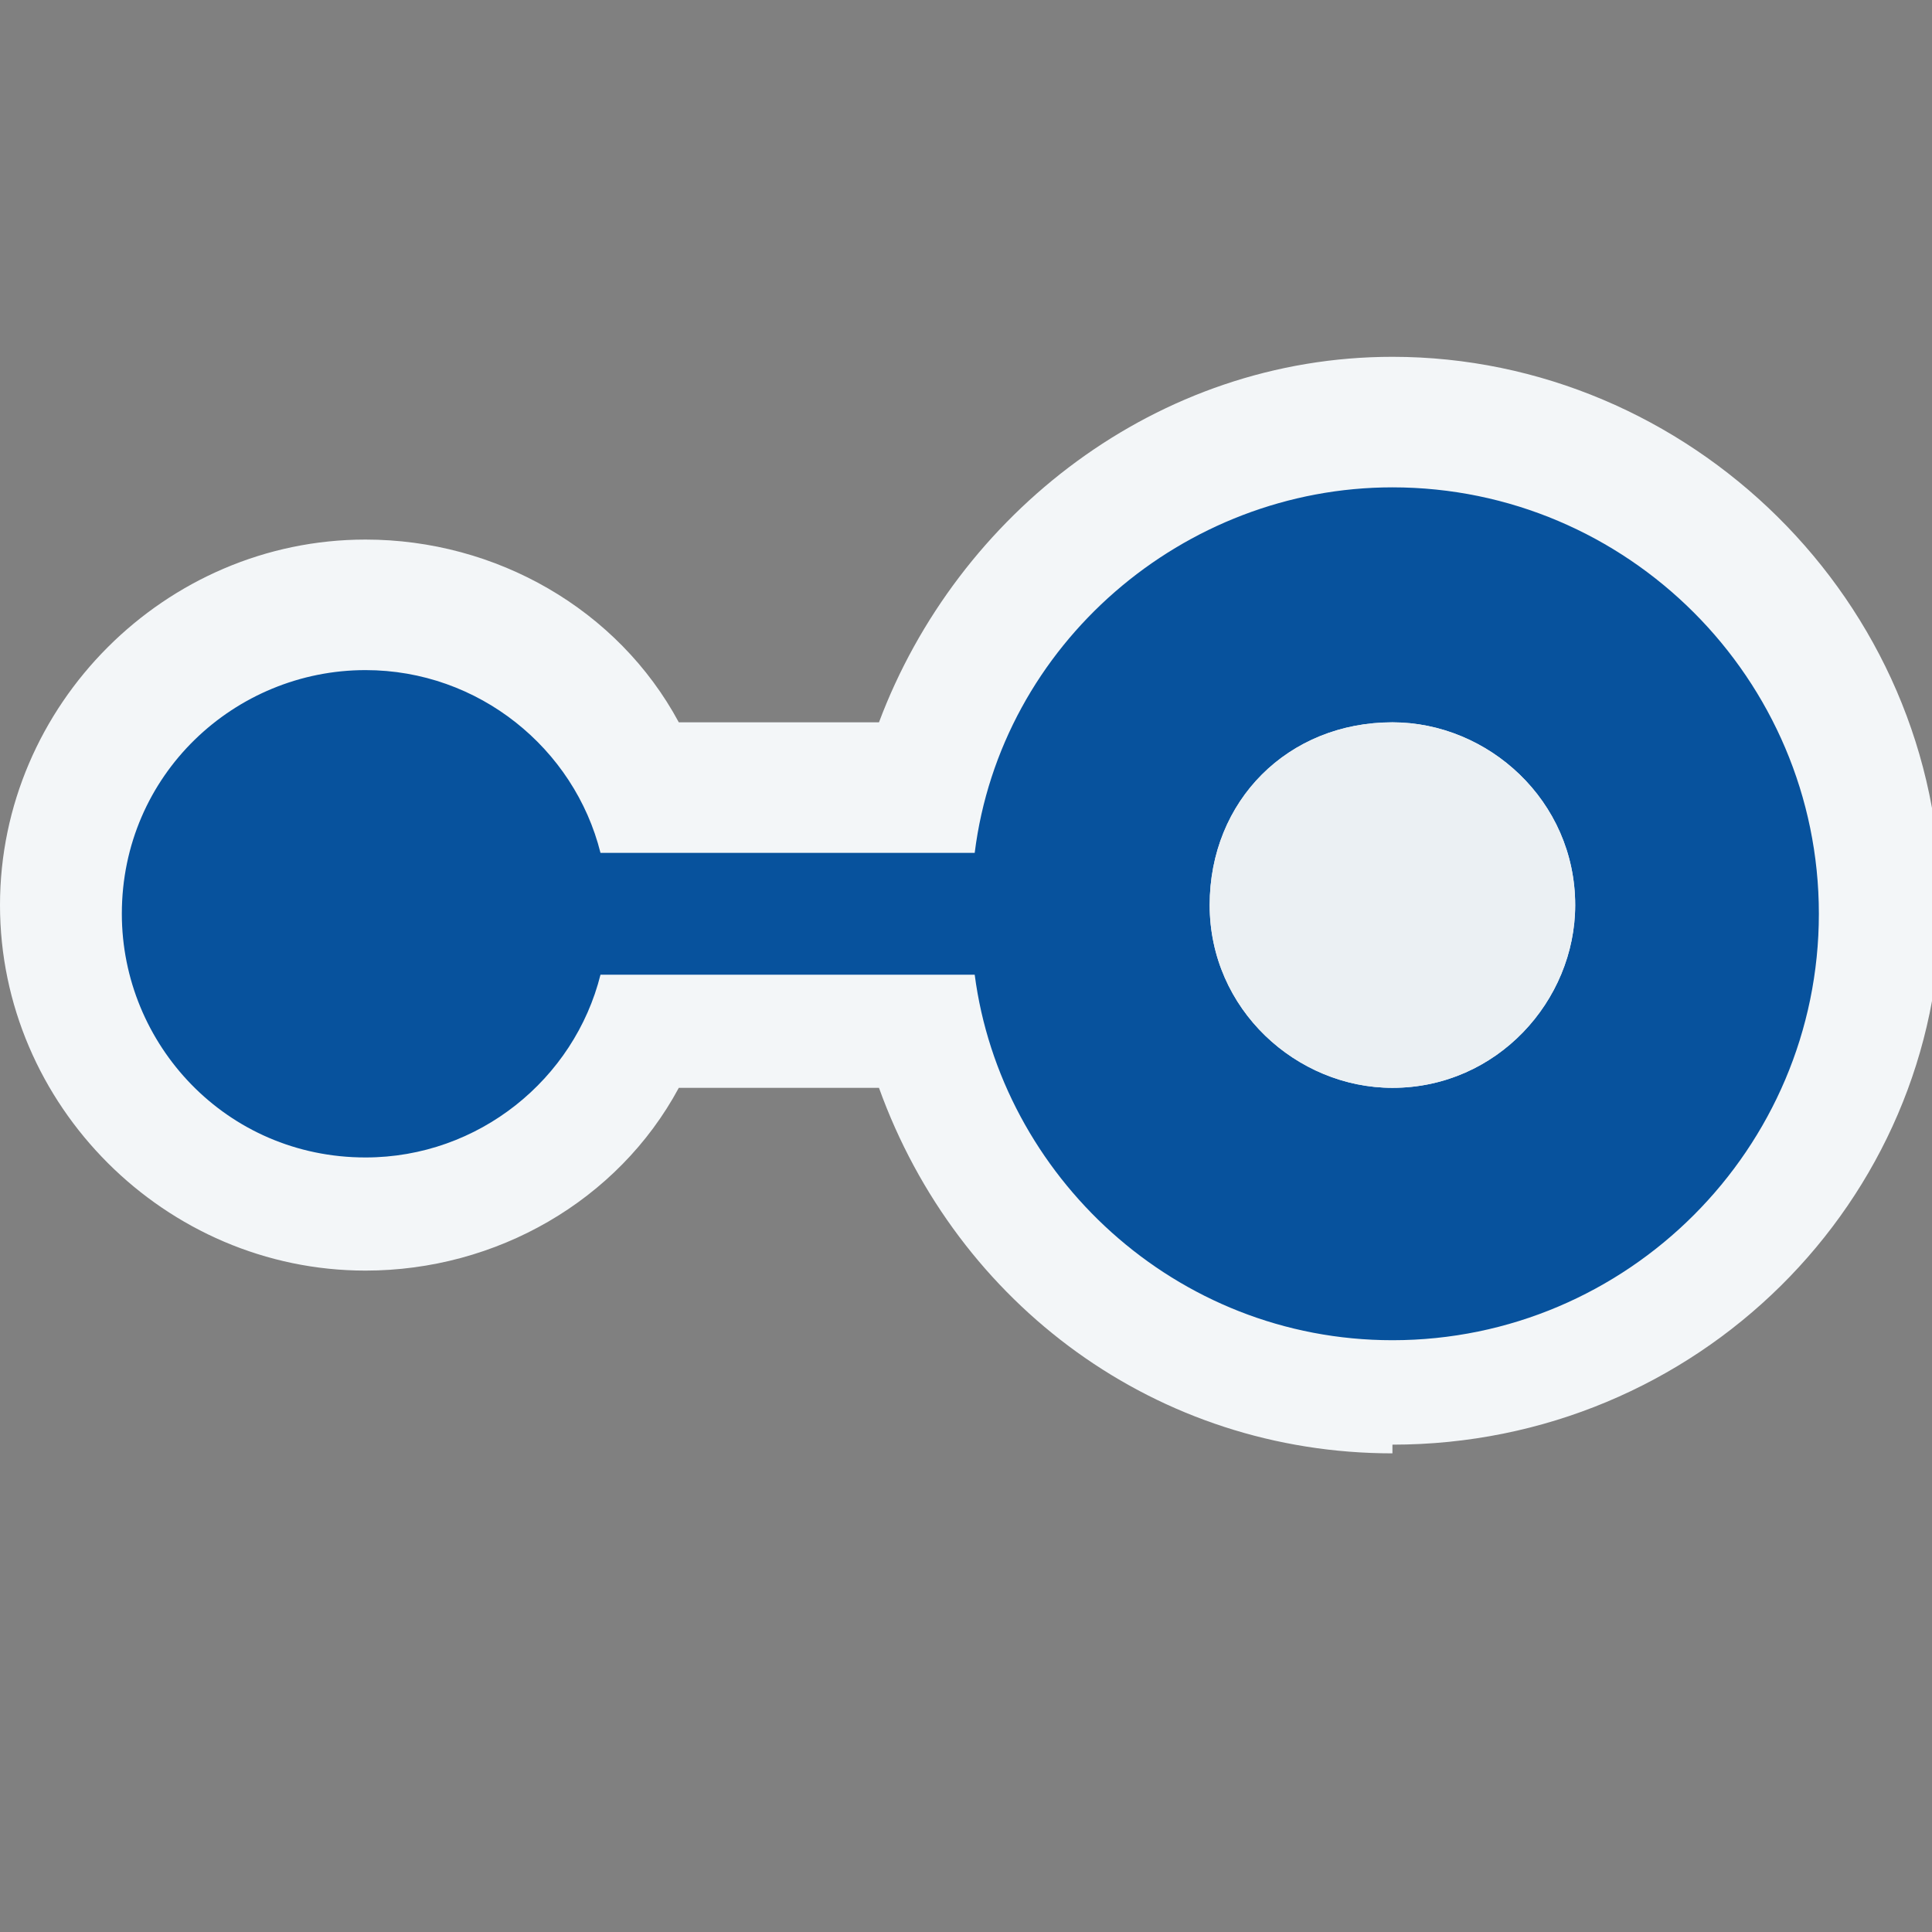 <?xml version="1.0" encoding="UTF-8"?>
<!DOCTYPE svg PUBLIC "-//W3C//DTD SVG 1.1//EN" "http://www.w3.org/Graphics/SVG/1.1/DTD/svg11.dtd">
<!-- Creator: CorelDRAW X6 -->
<svg xmlns="http://www.w3.org/2000/svg" xml:space="preserve" width="0.222in" height="0.222in" version="1.1" style="shape-rendering:geometricPrecision; text-rendering:geometricPrecision; image-rendering:optimizeQuality; fill-rule:evenodd; clip-rule:evenodd"
viewBox="0 0 222 222"
 xmlns:xlink="http://www.w3.org/1999/xlink">
 <rect x="0" y="0" width="222" height="222" fill="#808080" stroke="none"/>
 <defs>
  <style type="text/css">
   <![CDATA[
    .fil2 {fill:#07529D;fill-rule:nonzero}
    .fil3 {fill:#EBF0F3;fill-rule:nonzero}
    .fil1 {fill:#F3F6F8;fill-rule:nonzero}
    .fil0 {fill:#F3F6F8;fill-rule:nonzero;fill-opacity:0}
   ]]>
  </style>
 </defs>
 <g id="outline">
  <polygon class="fil0" points="222,222 0,222 0,0 222,0 "/>
  <path class="fil1" d="M160 167c-27,0 -50,-17 -59,-42l-23 0c-7,13 -21,21 -36,21 -23,0 -42,-19 -42,-42 0,-23 19,-42 42,-42 15,0 29,8 36,21l23 0c9,-24 32,-42 59,-42 34,0 63,28 63,63 0,34 -28,62 -63,62z"/>
 </g>
 <g id="color_importance">
  <g id="_351472104">
   <g>
    <path class="fil2" d="M160 56c-24,0 -45,18 -48,42l-43 0c-3,-12 -14,-21 -27,-21 -15,0 -28,12 -28,28 0,15 12,28 28,28 13,0 24,-9 27,-21l43 0c3,23 23,42 48,42 27,0 49,-22 49,-49 0,-27 -22,-49 -49,-49zm0 69l0 0c-11,0 -21,-9 -21,-21 0,-12 9,-21 21,-21 11,0 21,9 21,21 0,11 -9,21 -21,21z"/>
   </g>
  </g>
 </g>
 <g id="icon_fg">
  <g id="_351475320">
   <path class="fil3" d="M160 125c-11,0 -21,-9 -21,-21 0,-12 9,-21 21,-21 11,0 21,9 21,21 0,11 -9,21 -21,21z"/>
  </g>
 </g>
</svg>
